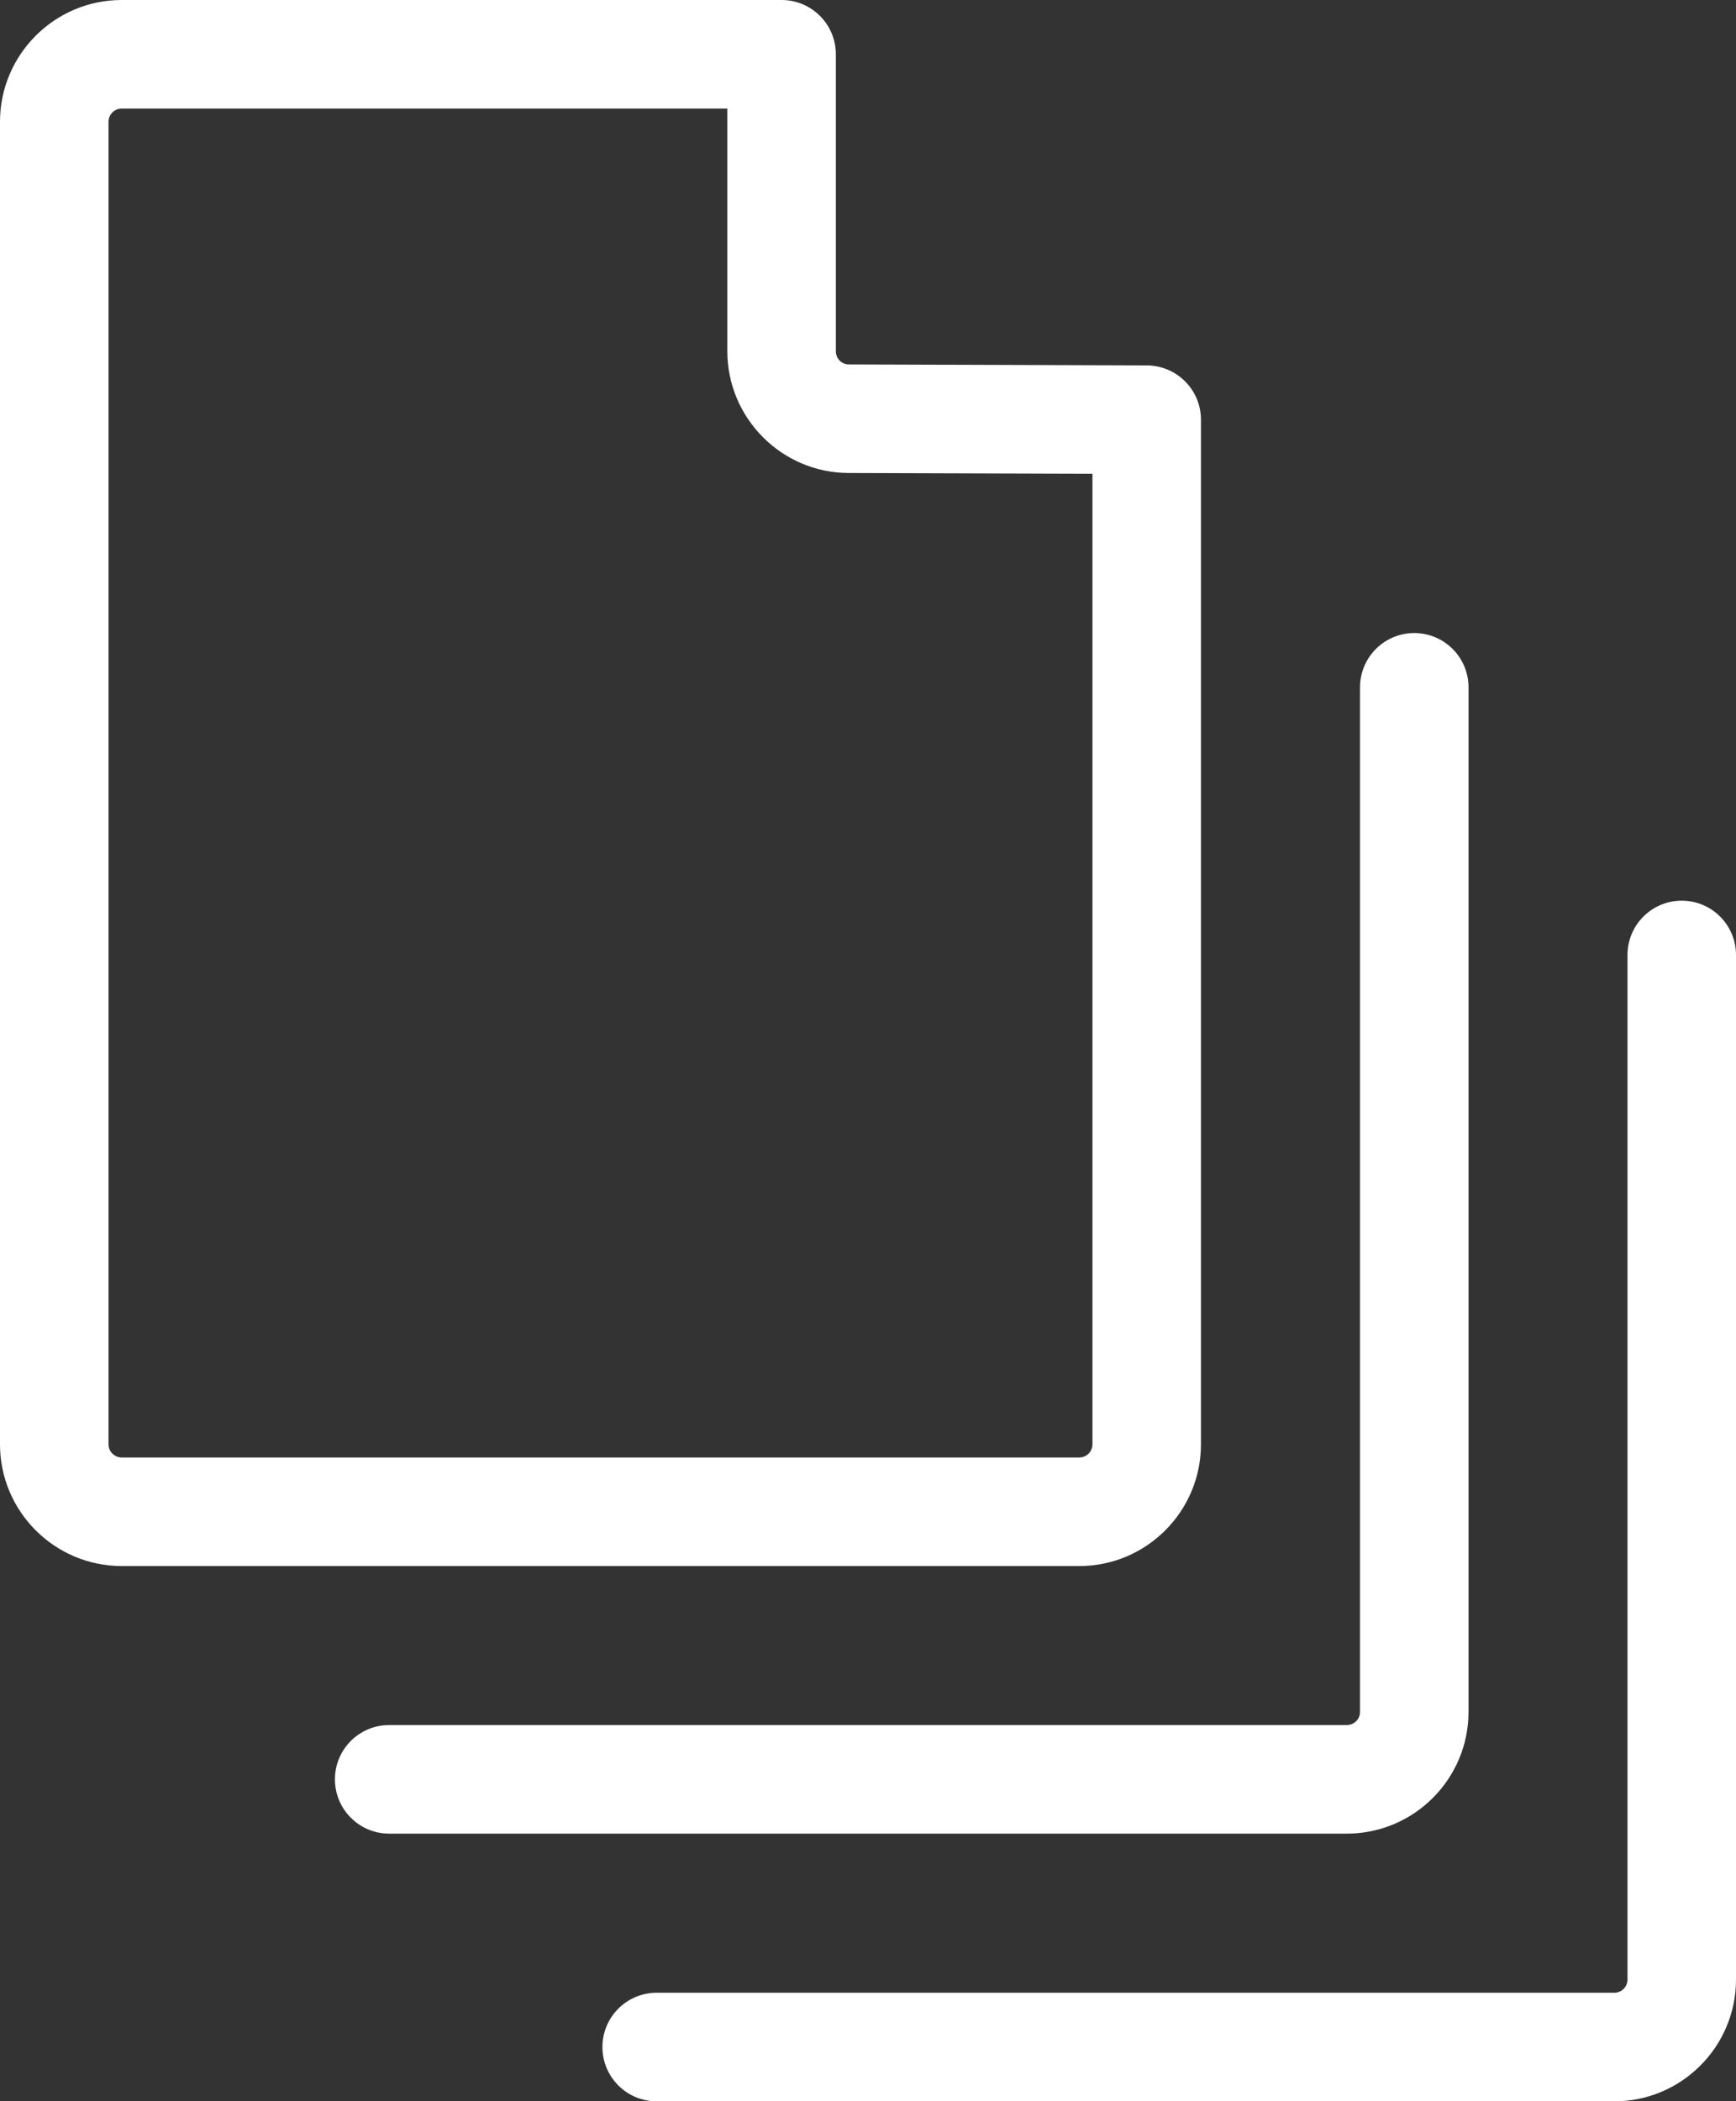 <?xml version="1.0" encoding="utf-8"?>
<!-- Generator: Adobe Illustrator 16.0.0, SVG Export Plug-In . SVG Version: 6.00 Build 0)  -->
<!DOCTYPE svg PUBLIC "-//W3C//DTD SVG 1.1//EN" "http://www.w3.org/Graphics/SVG/1.1/DTD/svg11.dtd">
<svg version="1.1" id="Layer_1" xmlns="http://www.w3.org/2000/svg" xmlns:xlink="http://www.w3.org/1999/xlink" x="0px" y="0px"
	 width="105.804px" height="128px" viewBox="0 0 105.804 128" enable-background="new 0 0 105.804 128" xml:space="preserve">
<rect x="0" y="0" width="105.804" height="128" fill="#333333" stroke="none"/>
<g>
	<path fill="#FFFFFF" d="M65.778,95.395H7.42c-4.091,0-7.42-3.328-7.42-7.417V7.42C0,3.329,3.329,0,7.42,0h40.217
		c1.826,0,3.306,1.48,3.306,3.307v18.087c0,0.451,0.349,0.804,0.796,0.806l18.161,0.06c1.821,0.007,3.295,1.485,3.295,3.307v62.412
		C73.195,92.067,69.868,95.395,65.778,95.395z M7.42,6.613c-0.445,0-0.807,0.361-0.807,0.807v80.557
		c0,0.444,0.362,0.804,0.807,0.804h58.358c0.444,0,0.804-0.36,0.804-0.804V28.86l-14.865-0.048c-4.073-0.011-7.388-3.34-7.388-7.418
		V6.613H7.42z"/>
	<path fill="#FFFFFF" d="M82.084,111.694H23.72c-1.826,0-3.307-1.48-3.307-3.307s1.48-3.307,3.307-3.307h58.365
		c0.444,0,0.804-0.358,0.804-0.801V41.868c0-1.826,1.48-3.306,3.306-3.306c1.826,0,3.307,1.48,3.307,3.306v62.412
		C89.501,108.368,86.174,111.694,82.084,111.694z"/>
	<path fill="#FFFFFF" d="M98.387,128H40.022c-1.826,0-3.306-1.48-3.306-3.306c0-1.826,1.48-3.307,3.306-3.307h58.365
		c0.444,0,0.804-0.36,0.804-0.804V58.171c0-1.826,1.48-3.307,3.307-3.307c1.826,0,3.306,1.48,3.306,3.307v62.412
		C105.804,124.673,102.477,128,98.387,128z"/>
</g>
</svg>
